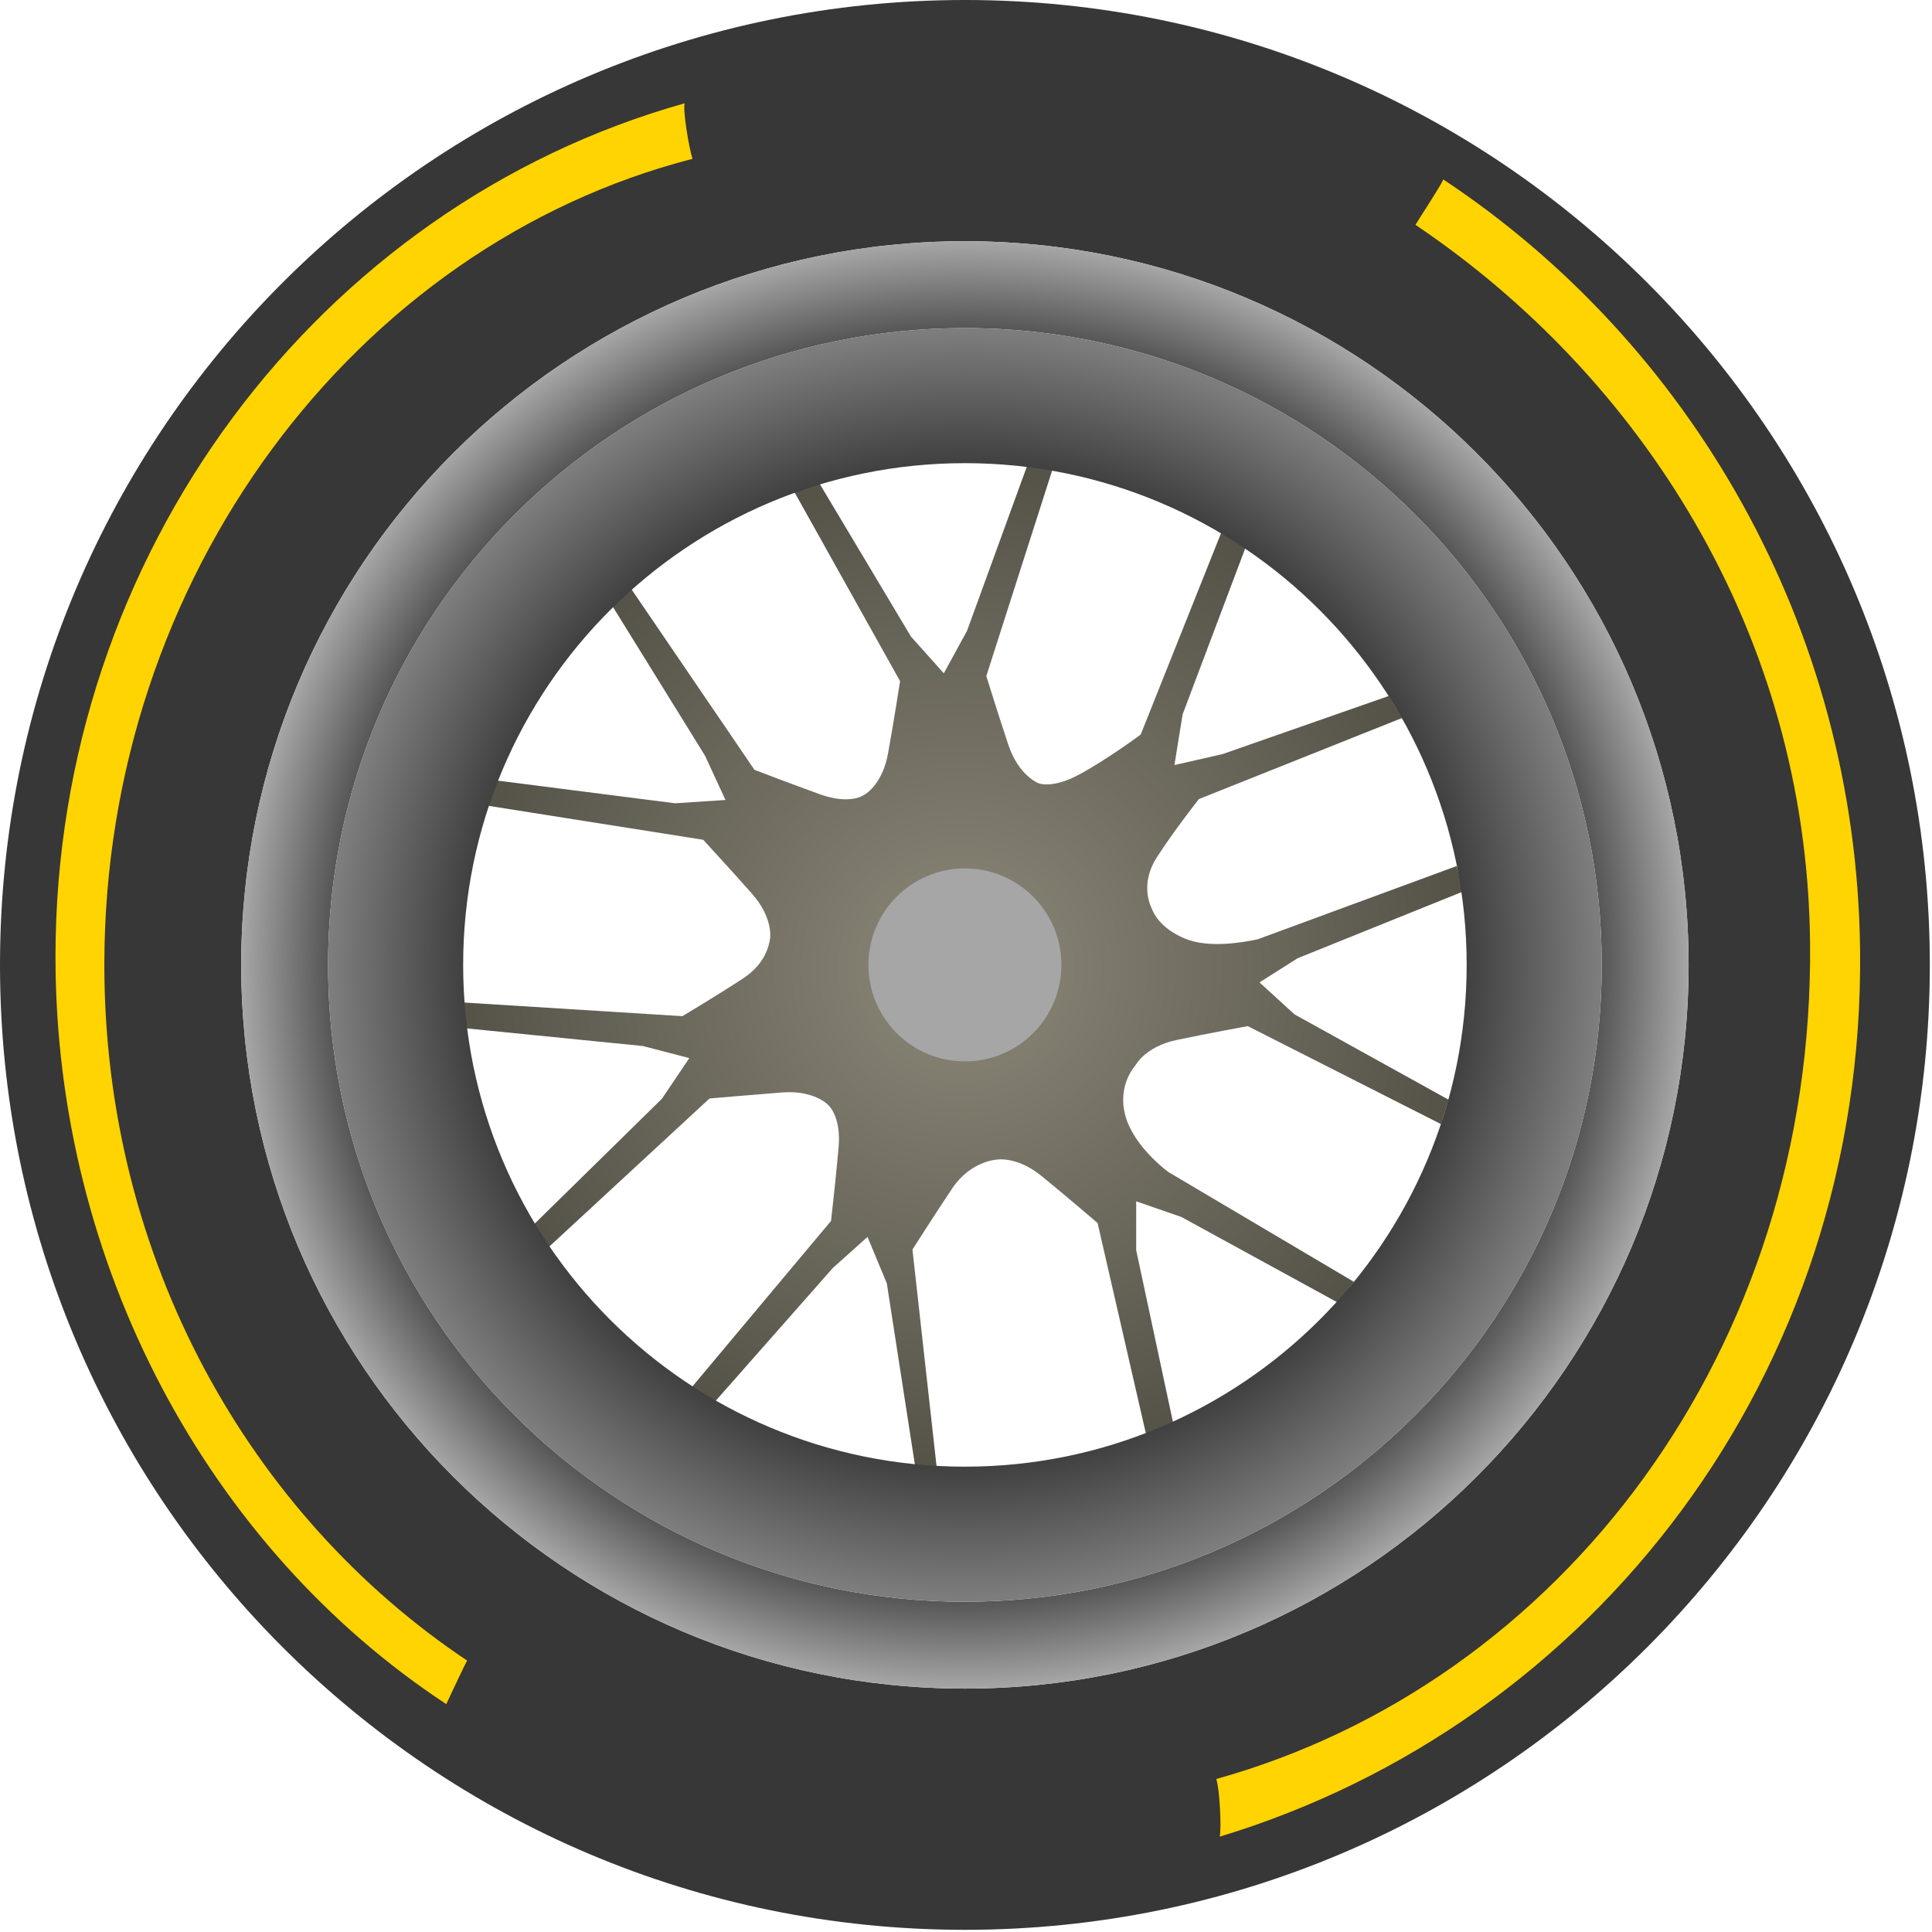 <?xml version="1.0" encoding="UTF-8" standalone="no"?>
<!DOCTYPE svg PUBLIC "-//W3C//DTD SVG 1.1//EN" "http://www.w3.org/Graphics/SVG/1.1/DTD/svg11.dtd">
<svg width="100%" height="100%" viewBox="0 0 534 534" version="1.1" xmlns="http://www.w3.org/2000/svg" xmlns:xlink="http://www.w3.org/1999/xlink" xml:space="preserve" xmlns:serif="http://www.serif.com/" style="fill-rule:evenodd;clip-rule:evenodd;stroke-linejoin:round;stroke-miterlimit:2;">
    <g id="Layer-1" transform="matrix(2.667,0,0,2.667,0,0)">
        <path d="M100,0C44.772,0 0,44.772 0,100C0,155.228 44.772,200 100,200C155.228,200 200,155.228 200,100C200,44.772 155.228,0 100,0ZM100,25C141.421,25 175,58.579 175,100C175,141.421 141.421,175 100,175C58.579,175 25,141.421 25,100C25,58.579 58.579,25 100,25Z" style="fill:rgb(55,55,55);"/>
        <path d="M100,25C58.579,25 25,58.579 25,100C25,141.421 58.579,175 100,175C141.421,175 175,141.421 175,100C175,58.579 141.421,25 100,25ZM100,34C136.451,34 166,63.549 166,100C166,136.451 136.451,166 100,166C63.549,166 34,136.451 34,100C34,63.549 63.549,34 100,34Z" style="fill:url(#_Radial1);"/>
        <path d="M106.469,48.219L100.219,65.375L97.813,69.781L94.406,65.969L84.938,50.125L81.406,49.344L93.281,70.594C93.281,70.594 92.63,74.79 92.031,78.094C91.433,81.398 89.563,82.375 89.563,82.375C89.563,82.375 88.127,83.453 84.969,82.313C81.951,81.223 78.513,79.908 78.188,79.781L65.375,60.969L63.469,62.813L73.063,78.313L75.188,82.906L69.969,83.25L50.906,80.813L50.344,83.469L72.875,87.031C72.908,87.067 75.728,90.123 77.938,92.625C80.019,94.982 79.846,96.986 79.813,97.25C79.693,98.045 79.276,99.918 77,101.406C74.232,103.217 70.824,105.25 70.719,105.312L47.719,103.875L47.563,106.5L66.625,108.406L71.438,109.656L68.594,113.875L55.031,127.188L56.656,129.438L73.531,113.844C73.667,113.832 77.738,113.477 81.031,113.219C84.379,112.956 85.813,114.5 85.813,114.5C85.813,114.5 87.205,115.624 86.906,118.969C86.608,122.313 86.125,126.531 86.125,126.531L71.313,144.219L73.719,145.688L86.313,131.406L89.906,128.188L91.906,133L94.844,151.969L97.125,152.531L94.563,129.5C94.563,129.5 96.82,125.947 98.688,123.156C100.555,120.366 103.219,120.188 103.219,120.188C103.219,120.188 105.334,119.754 107.938,121.875C110.541,123.996 113.75,126.75 113.75,126.75L119,149.625L121.781,148.406L117.75,129.562L117.75,124.5L122.438,126.125L138.656,135L140.312,132.844L121.094,121.469C121.094,121.469 117.587,118.945 116.656,115.719C115.726,112.492 117.656,110.437 117.656,110.438C117.656,110.437 118.652,108.476 121.938,107.781C125.196,107.092 129.246,106.356 129.312,106.344L149.344,116.5L150.125,113.969L134.156,105.125L130.531,101.812L134.469,99.313L151.594,92.406L150.969,89.75L130.344,97.344C128.783,97.673 125.236,98.31 122.75,97.25C120.205,96.164 119.536,94.633 119.312,94.031C119.205,93.808 118.149,91.565 119.875,88.875C121.625,86.147 124.072,83.039 124.25,82.813L145.312,74.406L143.938,72.125L126.688,78.156L121.75,79.281L121.719,79.25L122.562,74.031L129.562,55.469L127.094,53.875L118.219,76.125C118.219,76.125 114.885,78.61 111.938,80.219C108.99,81.827 107.594,81.156 107.594,81.156C107.594,81.156 105.562,80.373 104.5,77.188C103.452,74.044 102.25,70.166 102.219,70.063L109.094,48.594L106.469,48.219Z" style="fill:url(#_Radial2);"/>
        <path d="M100,34C63.549,34 34,63.549 34,100C34,136.451 63.549,166 100,166C136.451,166 166,136.451 166,100C166,63.549 136.451,34 100,34ZM100,48C128.719,48 152,71.281 152,100C152,128.719 128.719,152 100,152C71.281,152 48,128.719 48,100C48,71.281 71.281,48 100,48Z" style="fill:url(#_Radial3);"/>
        <path d="M90,100C90,94.477 94.477,90 100,90C105.523,90 110,94.477 110,100C110,105.523 105.523,110 100,110C94.477,110 90,105.523 90,100Z" style="fill:rgb(166,166,166);"/>
    </g>
    <g id="Layer-3" transform="matrix(2.667,0,0,2.667,0,0)">
        <path d="M70.953,10.706C32.987,21.365 5.75,57.435 5.75,99.156C5.75,131.06 21.603,160.402 46.248,176.607C46.605,175.865 48.207,172.431 48.406,172.094C25.899,157.05 10.813,130.474 10.813,100C10.813,59.859 36.817,25.451 71.769,16.461C71.426,15.442 70.753,11.499 70.953,10.706Z" style="fill:rgb(255,212,0);"/>
        <path d="M126.406,190.344C165.085,178.617 193.27,142.508 192.772,98.44C192.391,64.741 174.967,35.415 149.584,18.603C149.227,19.39 146.892,22.943 146.692,23.301C169.877,38.914 187.224,65.423 187.587,97.611C188.067,140.01 161.666,174.442 126.048,184.369C126.411,185.441 126.601,189.503 126.406,190.344Z" style="fill:rgb(255,212,0);"/>
    </g>
    <defs>
        <radialGradient id="_Radial1" cx="0" cy="0" r="1" gradientUnits="userSpaceOnUse" gradientTransform="matrix(75,0,0,75,100,100)"><stop offset="0" style="stop-color:black;stop-opacity:1"/><stop offset="0.75" style="stop-color:black;stop-opacity:1"/><stop offset="1" style="stop-color:rgb(166,166,166);stop-opacity:1"/></radialGradient>
        <radialGradient id="_Radial2" cx="0" cy="0" r="1" gradientUnits="userSpaceOnUse" gradientTransform="matrix(52.016,0,0,52.016,99.578,100.375)"><stop offset="0" style="stop-color:rgb(140,136,121);stop-opacity:1"/><stop offset="0.98" style="stop-color:rgb(86,83,73);stop-opacity:1"/><stop offset="1" style="stop-color:rgb(86,83,73);stop-opacity:1"/></radialGradient>
        <radialGradient id="_Radial3" cx="0" cy="0" r="1" gradientUnits="userSpaceOnUse" gradientTransform="matrix(66,0,0,66,100,100)"><stop offset="0" style="stop-color:rgb(52,52,52);stop-opacity:1"/><stop offset="0.75" style="stop-color:rgb(52,52,52);stop-opacity:1"/><stop offset="1" style="stop-color:rgb(125,125,125);stop-opacity:1"/></radialGradient>
    </defs>
</svg>
